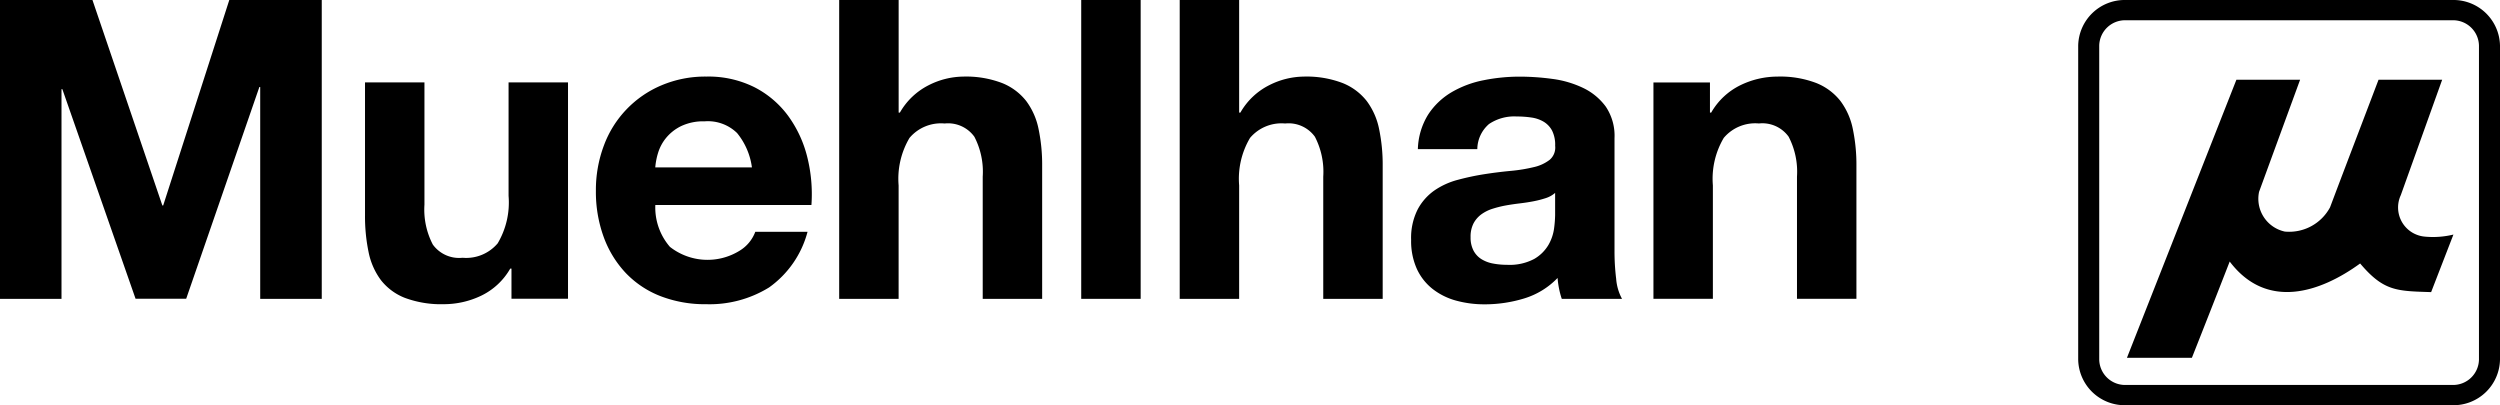 <svg id="nyt_x5F_logo" xmlns="http://www.w3.org/2000/svg" width="151.419" height="24.543" viewBox="0 0 151.419 24.543" class="text-primary col-start-1 col-span-4 md:col-start-2 lg:col-start-3 lg:col-span-full mb-8"><g id="Group_6" data-name="Group 6" transform="translate(0)"><g id="Group_4" data-name="Group 4"><path id="Path_3" data-name="Path 3" d="M5.64,0,9.873,12.444h.051L13.928,0h5.6V18.1H15.8V5.271h-.051L11.317,18.095H8.251L3.816,5.4H3.765v12.7H.04V0Z" transform="translate(-0.04)" fill="currentColor"></path><path id="Path_4" data-name="Path 4" d="M509.891,126.233v-1.825h-.076a4.045,4.045,0,0,1-1.774,1.647,5.239,5.239,0,0,1-2.23.507,6.3,6.3,0,0,1-2.369-.38,3.422,3.422,0,0,1-1.458-1.077,4.22,4.22,0,0,1-.748-1.7,10.569,10.569,0,0,1-.216-2.218V113.13h3.6v7.4a4.584,4.584,0,0,0,.507,2.42,1.963,1.963,0,0,0,1.8.8,2.5,2.5,0,0,0,2.129-.874,4.862,4.862,0,0,0,.659-2.876V113.13h3.6v13.1h-3.421Z" transform="translate(-478.912 -108.138)" fill="currentColor"></path><path id="Path_5" data-name="Path 5" d="M822.365,115.414a3.691,3.691,0,0,0,4.207.241,2.261,2.261,0,0,0,.963-1.153H830.7a6.016,6.016,0,0,1-2.332,3.371,6.862,6.862,0,0,1-3.8,1.014,7.473,7.473,0,0,1-2.787-.494,5.8,5.8,0,0,1-2.1-1.406,6.324,6.324,0,0,1-1.331-2.18,7.97,7.97,0,0,1-.469-2.788,7.641,7.641,0,0,1,.482-2.737,6.336,6.336,0,0,1,3.485-3.65,6.783,6.783,0,0,1,2.724-.532,6.233,6.233,0,0,1,2.915.646,5.829,5.829,0,0,1,2.04,1.736,7.153,7.153,0,0,1,1.154,2.484,9.263,9.263,0,0,1,.254,2.914h-9.454A3.638,3.638,0,0,0,822.365,115.414Zm4.068-6.893a2.528,2.528,0,0,0-1.964-.71,3.13,3.13,0,0,0-1.432.292,2.723,2.723,0,0,0-.913.722,2.651,2.651,0,0,0-.482.912,4.1,4.1,0,0,0-.165.862h5.854A4.151,4.151,0,0,0,826.433,108.521Z" transform="translate(-781.789 -100.462)" fill="currentColor"></path><path id="Path_6" data-name="Path 6" d="M1155.479,0V6.818h.076a4.165,4.165,0,0,1,1.748-1.66,4.727,4.727,0,0,1,2.078-.519,6.114,6.114,0,0,1,2.369.393,3.514,3.514,0,0,1,1.458,1.09,4.225,4.225,0,0,1,.747,1.7,10.564,10.564,0,0,1,.216,2.218V18.1h-3.6v-7.4a4.594,4.594,0,0,0-.507-2.42,1.963,1.963,0,0,0-1.8-.8,2.492,2.492,0,0,0-2.128.874,4.861,4.861,0,0,0-.659,2.877V18.1h-3.6V0Z" transform="translate(-1101.05)" fill="currentColor"></path><path id="Path_7" data-name="Path 7" d="M1487.639,0V18.1h-3.6V0Z" transform="translate(-1418.552)" fill="currentColor"></path><path id="Path_8" data-name="Path 8" d="M1622.828,0V6.818h.076a4.165,4.165,0,0,1,1.749-1.66,4.726,4.726,0,0,1,2.078-.519,6.114,6.114,0,0,1,2.369.393,3.513,3.513,0,0,1,1.458,1.09,4.225,4.225,0,0,1,.748,1.7,10.58,10.58,0,0,1,.216,2.218V18.1h-3.6v-7.4a4.6,4.6,0,0,0-.507-2.42,1.964,1.964,0,0,0-1.8-.8,2.492,2.492,0,0,0-2.128.874,4.859,4.859,0,0,0-.659,2.877V18.1h-3.6V0Z" transform="translate(-1547.776)" fill="currentColor"></path><path id="Path_9" data-name="Path 9" d="M1937.266,109.484a4.18,4.18,0,0,1,.634-2.1,4.311,4.311,0,0,1,1.419-1.343,6.2,6.2,0,0,1,1.939-.722,11.037,11.037,0,0,1,2.167-.215,14.737,14.737,0,0,1,2,.139,6.148,6.148,0,0,1,1.85.545,3.646,3.646,0,0,1,1.369,1.128,3.154,3.154,0,0,1,.532,1.914v6.817a13.623,13.623,0,0,0,.1,1.7,3.052,3.052,0,0,0,.355,1.217h-3.649a5.091,5.091,0,0,1-.165-.621,5.3,5.3,0,0,1-.089-.646,4.693,4.693,0,0,1-2.028,1.242,8.138,8.138,0,0,1-2.382.355,6.428,6.428,0,0,1-1.749-.228,4.007,4.007,0,0,1-1.419-.71,3.294,3.294,0,0,1-.95-1.217,4.108,4.108,0,0,1-.342-1.749,3.81,3.81,0,0,1,.393-1.837,3.278,3.278,0,0,1,1.014-1.153,4.543,4.543,0,0,1,1.419-.646,15.253,15.253,0,0,1,1.61-.342q.81-.126,1.6-.2a9.606,9.606,0,0,0,1.394-.228,2.436,2.436,0,0,0,.963-.444.974.974,0,0,0,.33-.849,1.9,1.9,0,0,0-.19-.925,1.394,1.394,0,0,0-.507-.532,2,2,0,0,0-.735-.253,6.057,6.057,0,0,0-.9-.064,2.732,2.732,0,0,0-1.673.456,2.037,2.037,0,0,0-.71,1.521h-3.6Zm8.313,2.661a1.611,1.611,0,0,1-.57.317,5.91,5.91,0,0,1-.735.19q-.393.076-.824.127t-.861.127a6.561,6.561,0,0,0-.8.2,2.366,2.366,0,0,0-.684.342,1.625,1.625,0,0,0-.469.545,1.755,1.755,0,0,0-.177.836,1.693,1.693,0,0,0,.177.811,1.358,1.358,0,0,0,.482.519,2.033,2.033,0,0,0,.71.266,4.52,4.52,0,0,0,.837.076,3.177,3.177,0,0,0,1.647-.355,2.379,2.379,0,0,0,.862-.849,2.724,2.724,0,0,0,.342-1,6.919,6.919,0,0,0,.063-.811v-1.343Z" transform="translate(-1851.389 -100.462)" fill="currentColor"></path><path id="Path_10" data-name="Path 10" d="M2272.851,105.445v1.825h.076a4.127,4.127,0,0,1,1.774-1.66,5.133,5.133,0,0,1,2.23-.519,6.113,6.113,0,0,1,2.369.393,3.516,3.516,0,0,1,1.458,1.09,4.228,4.228,0,0,1,.748,1.7,10.58,10.58,0,0,1,.216,2.217v8.059h-3.6v-7.4a4.592,4.592,0,0,0-.507-2.42,1.963,1.963,0,0,0-1.8-.8,2.492,2.492,0,0,0-2.128.874,4.861,4.861,0,0,0-.659,2.877v6.868h-3.6v-13.1Z" transform="translate(-2169.283 -100.452)" fill="currentColor"></path></g><g id="Group_5" data-name="Group 5" transform="translate(125.876)"><path id="Path_11" data-name="Path 11" d="M2875.149,0h-19.8a2.819,2.819,0,0,0-2.874,2.761V21.782a2.819,2.819,0,0,0,2.874,2.761h19.8a2.819,2.819,0,0,0,2.874-2.761V2.761A2.819,2.819,0,0,0,2875.149,0Zm1.6,21.782a1.568,1.568,0,0,1-1.6,1.534h-19.8a1.568,1.568,0,0,1-1.6-1.534V2.761a1.568,1.568,0,0,1,1.6-1.534h19.8a1.568,1.568,0,0,1,1.6,1.534Z" transform="translate(-2852.48)" fill="currentColor"></path><path id="Path_12" data-name="Path 12" d="M2937.317,141.592a1.772,1.772,0,0,1-1.451-2.51l2.506-6.991h-3.854c-.976,2.573-1.965,5.147-2.936,7.726a2.809,2.809,0,0,1-2.739,1.47,2.032,2.032,0,0,1-1.56-2.409l2.485-6.788h-3.858l-6.63,16.842h3.934c.784-1.983,1.518-3.848,2.29-5.83,2.253,2.979,5.515,1.854,7.9.117,1.429,1.688,2.213,1.668,4.3,1.735l1.35-3.486A5.24,5.24,0,0,1,2937.317,141.592Z" transform="translate(-2916.332 -127.261)" fill="currentColor"></path></g></g></svg>